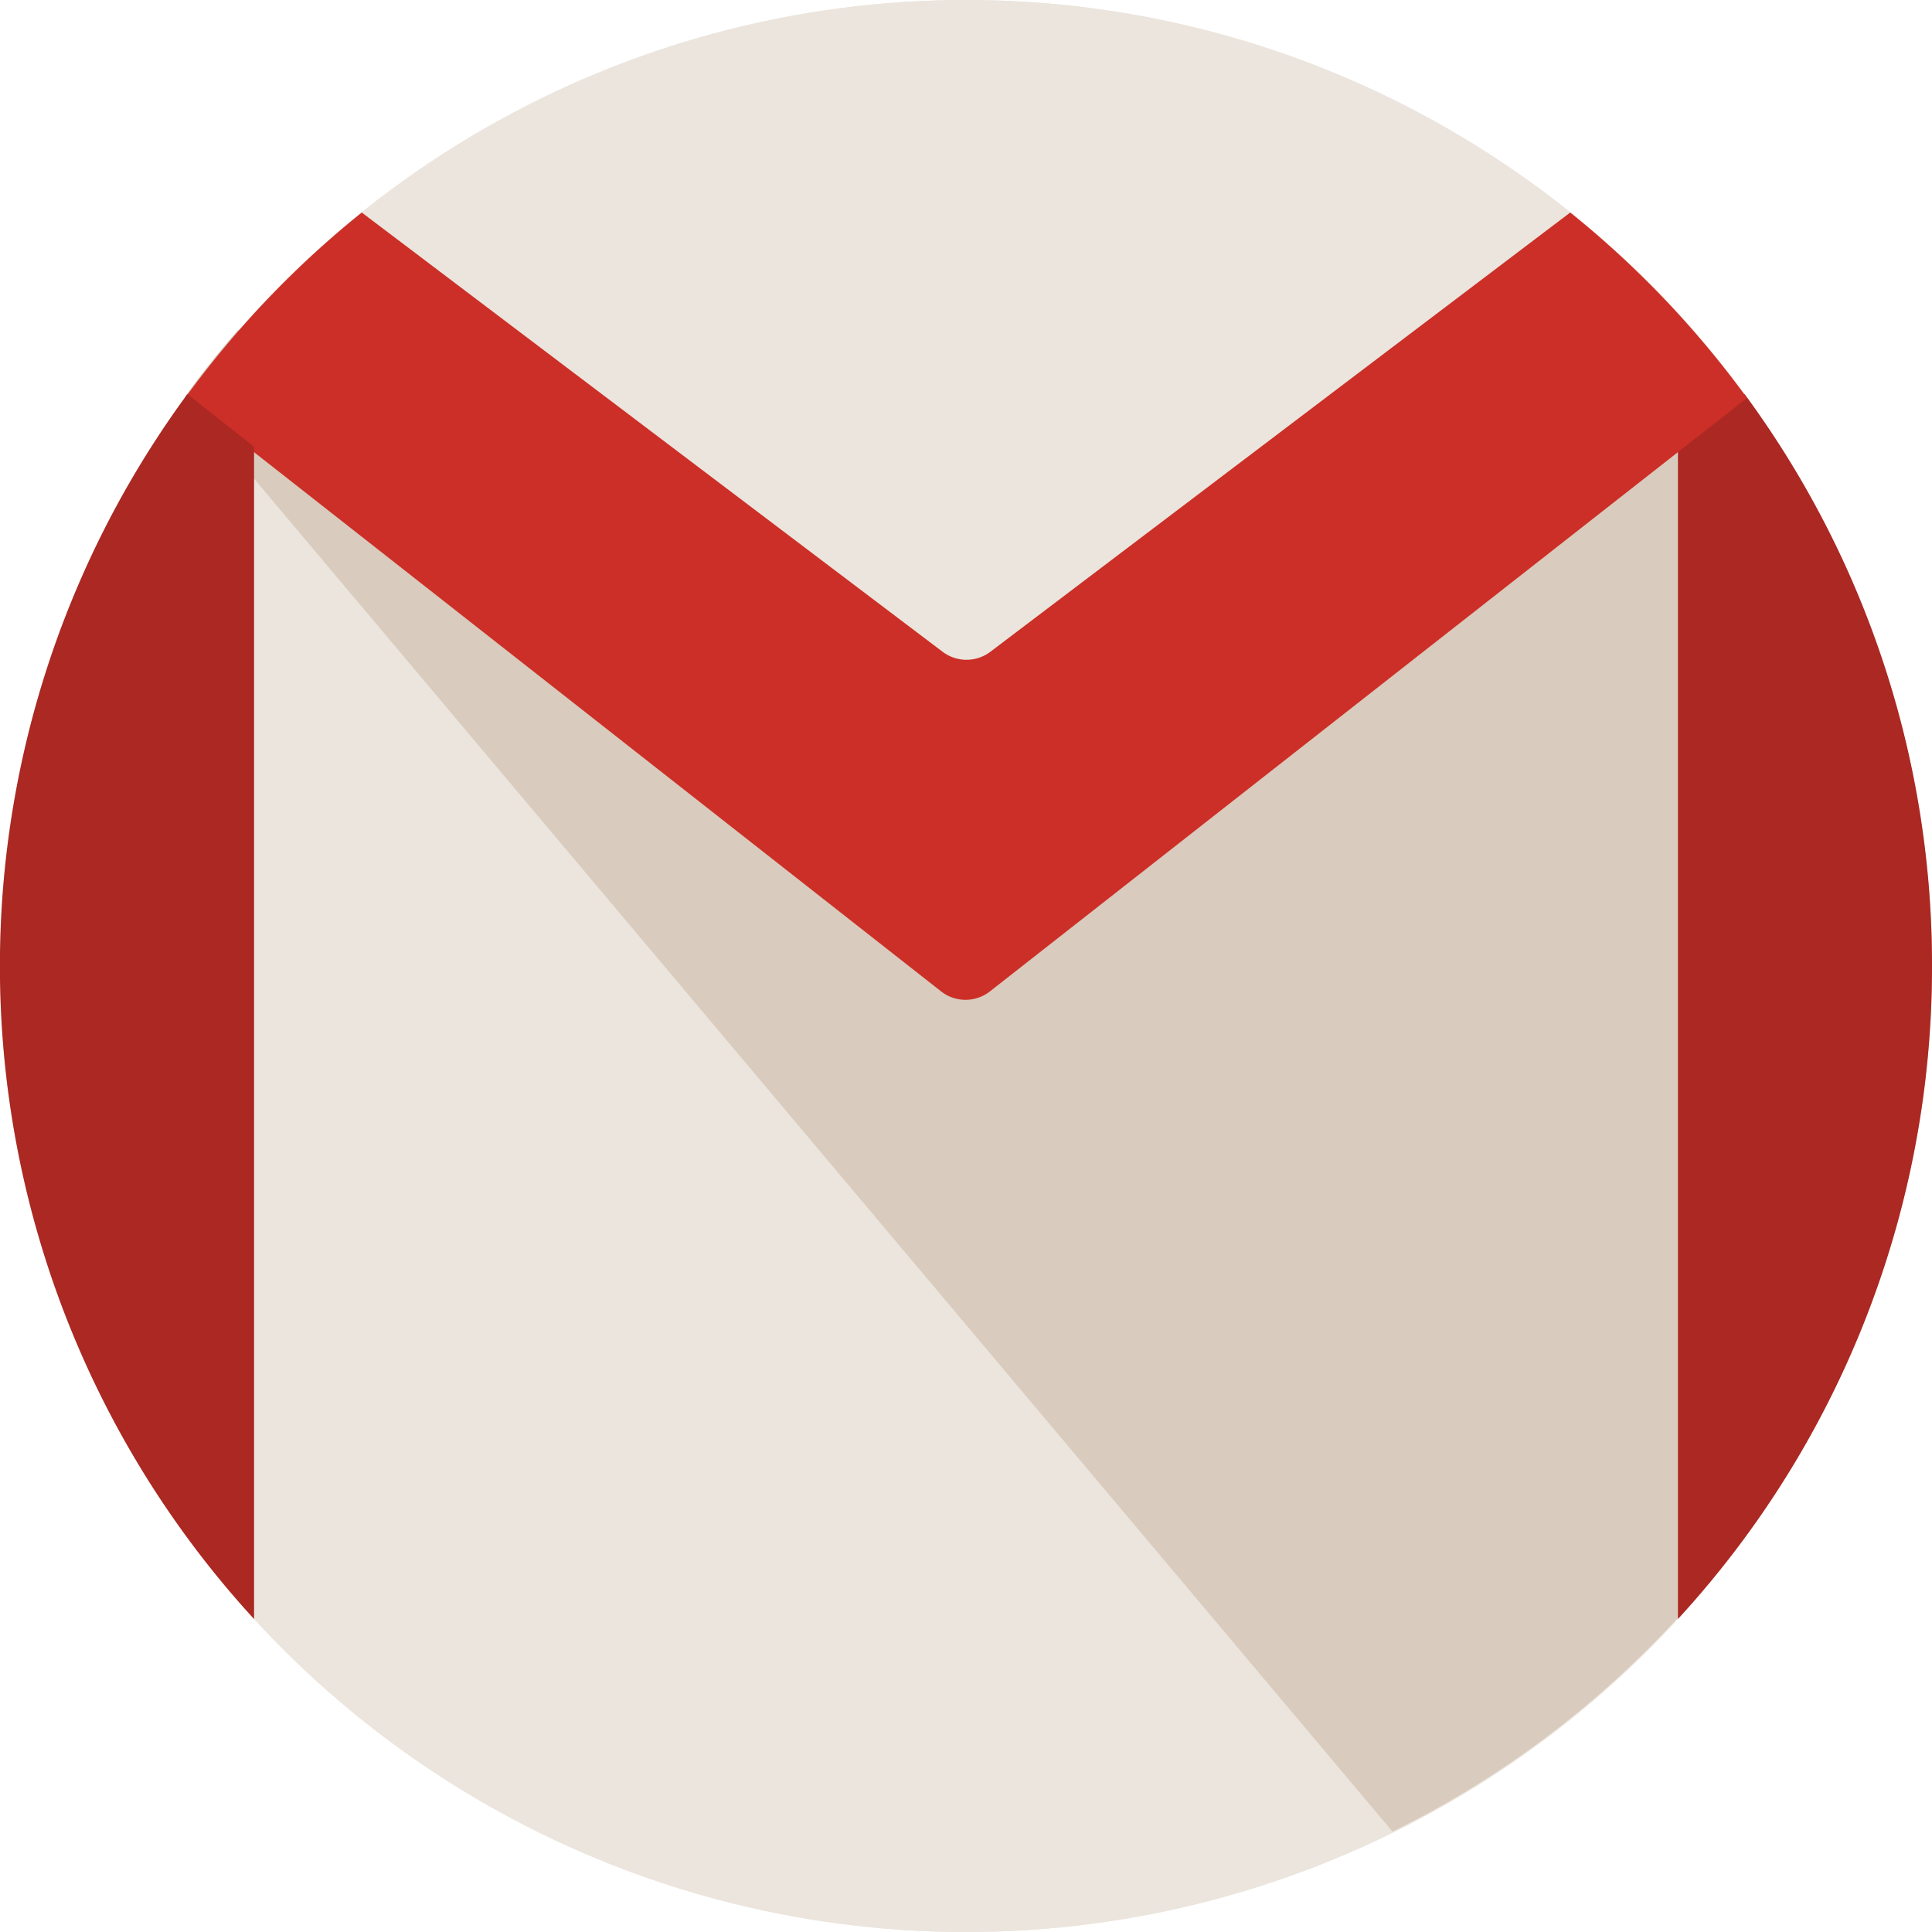 <svg id="Layer_1" data-name="Layer 1" xmlns="http://www.w3.org/2000/svg" viewBox="0 0 40 40"><defs><style>.cls-1{fill:#ebe5dd;}.cls-2{fill:#d9cbbd;}.cls-3{fill:#ab2823;}.cls-4{fill:#cc2f27;}</style></defs><title>Untitled-2</title><circle class="cls-1" cx="20" cy="20" r="20"/><circle class="cls-1" cx="20" cy="20" r="20"/><path class="cls-2" d="M40,20A19.94,19.94,0,0,0,34,5.76l-11.43,9-3.48.87L7.83,7.83l-2.9-1q-.58.66-1.1,1.38l25,29.71A20,20,0,0,0,40,20Z"/><path class="cls-3" d="M40,20A19.91,19.91,0,0,0,36.12,8.16L34.74,9.25V33.52A19.93,19.93,0,0,0,40,20Z"/><path class="cls-4" d="M32.51,4.4l-12,9.09a.82.82,0,0,1-1,0L7.49,4.4A20.11,20.11,0,0,0,3.83,8.24L19.49,20.53a.82.82,0,0,0,1,0L36.17,8.24A20.11,20.11,0,0,0,32.51,4.4Z"/><path class="cls-3" d="M5.26,33.52V9.25L3.88,8.16A20,20,0,0,0,5.26,33.52Z"/></svg>